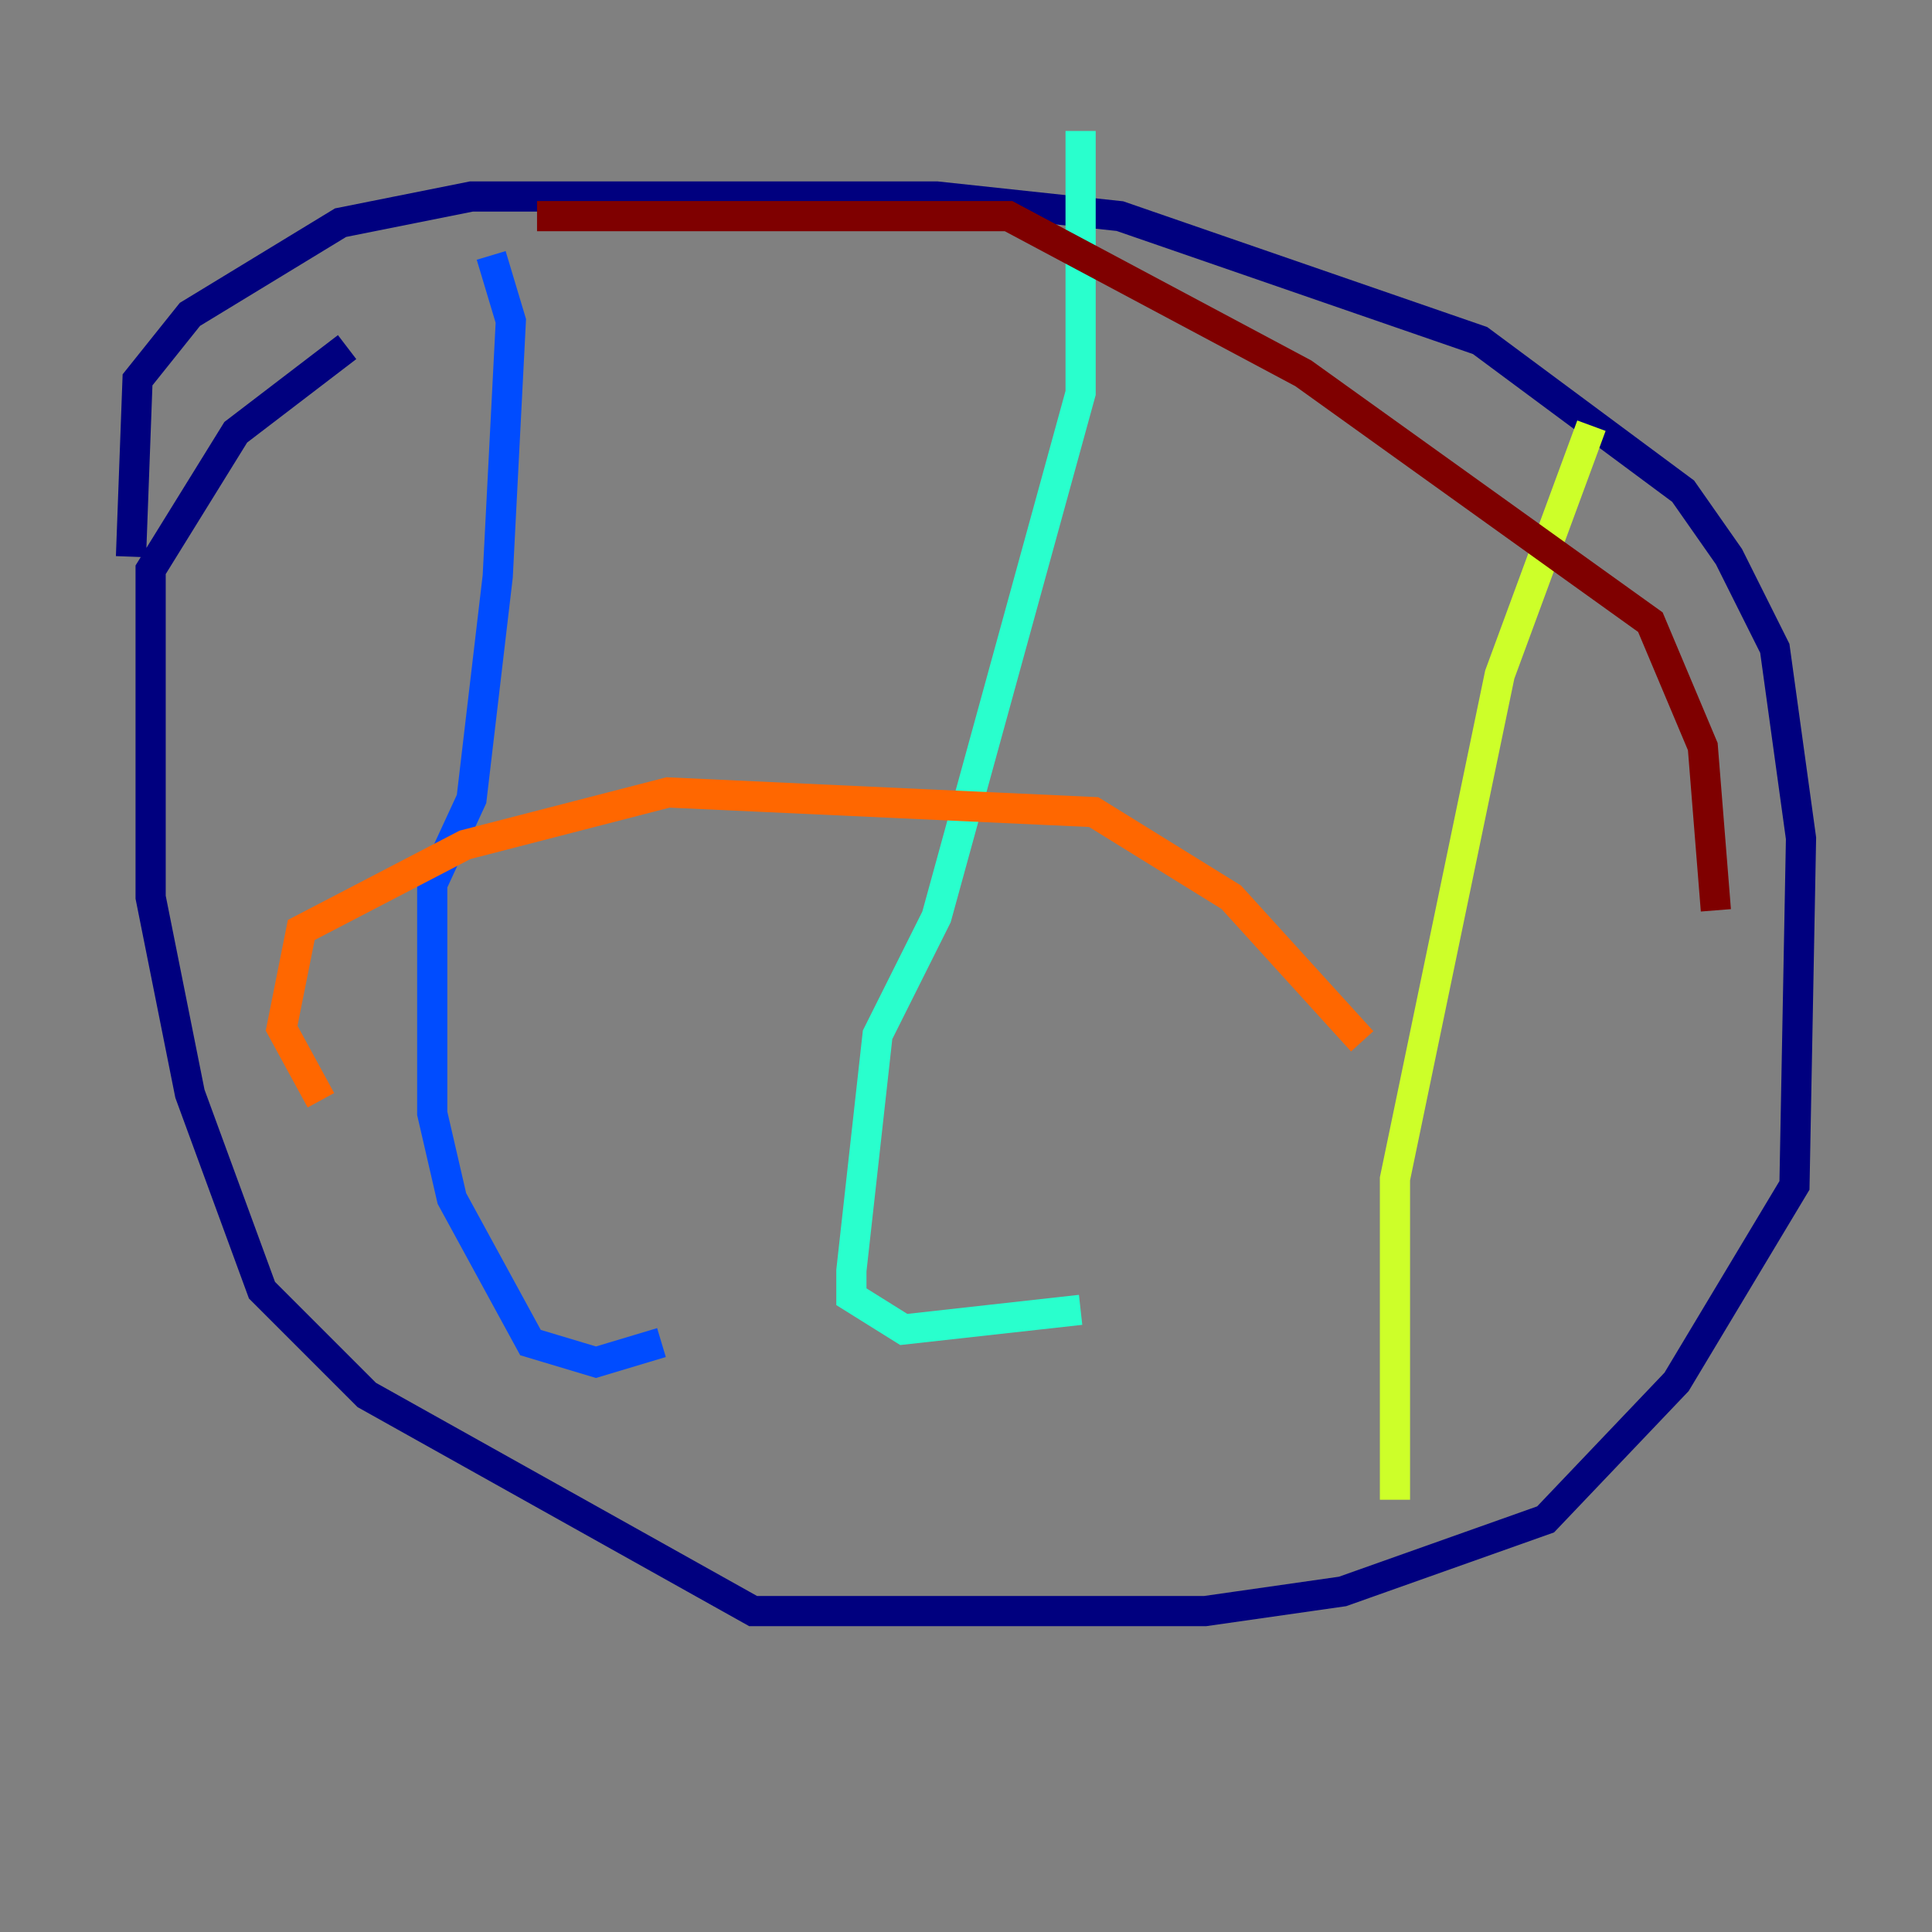 <?xml version="1.0" encoding="utf-8" ?>
<svg baseProfile="tiny" height="128" version="1.2" viewBox="0,0,128,128" width="128" xmlns="http://www.w3.org/2000/svg" xmlns:ev="http://www.w3.org/2001/xml-events" xmlns:xlink="http://www.w3.org/1999/xlink"><rect x="0" y="0" width="128" height="128" fill="#808080" stroke="none"/><defs /><polyline fill="none" points="8.678,36.881 9.112,25.166 12.583,20.827 22.563,14.752 31.241,13.017 62.047,13.017 74.197,14.319 98.061,22.563 111.512,32.542 114.549,36.881 117.586,42.956 119.322,55.539 118.888,78.536 111.078,91.552 102.4,100.664 88.949,105.437 79.837,106.739 49.898,106.739 24.298,92.42 17.356,85.478 12.583,72.461 9.98,59.444 9.98,37.749 15.62,28.637 22.997,22.997" stroke="#00007f" stroke-width="2" /><polyline fill="none" points="32.542,16.922 33.844,21.261 32.976,38.183 31.241,52.936 28.637,58.576 28.637,73.763 29.939,79.403 35.146,88.949 39.485,90.251 43.824,88.949" stroke="#004cff" stroke-width="2" /><polyline fill="none" points="71.593,8.678 71.593,26.034 62.047,60.746 58.142,68.556 56.407,84.176 56.407,85.912 59.878,88.081 71.593,86.78" stroke="#29ffcd" stroke-width="2" /><polyline fill="none" points="105.437,28.203 99.363,44.691 92.42,78.102 92.42,99.363" stroke="#cdff29" stroke-width="2" /><polyline fill="none" points="21.261,72.895 18.658,68.122 19.959,61.614 30.807,55.973 44.258,52.502 72.461,53.803 81.573,59.444 90.251,68.99" stroke="#ff6700" stroke-width="2" /><polyline fill="none" points="35.58,14.319 66.82,14.319 86.346,24.732 109.342,41.22 112.814,49.464 113.681,60.312" stroke="#7f0000" stroke-width="2" /></svg>
